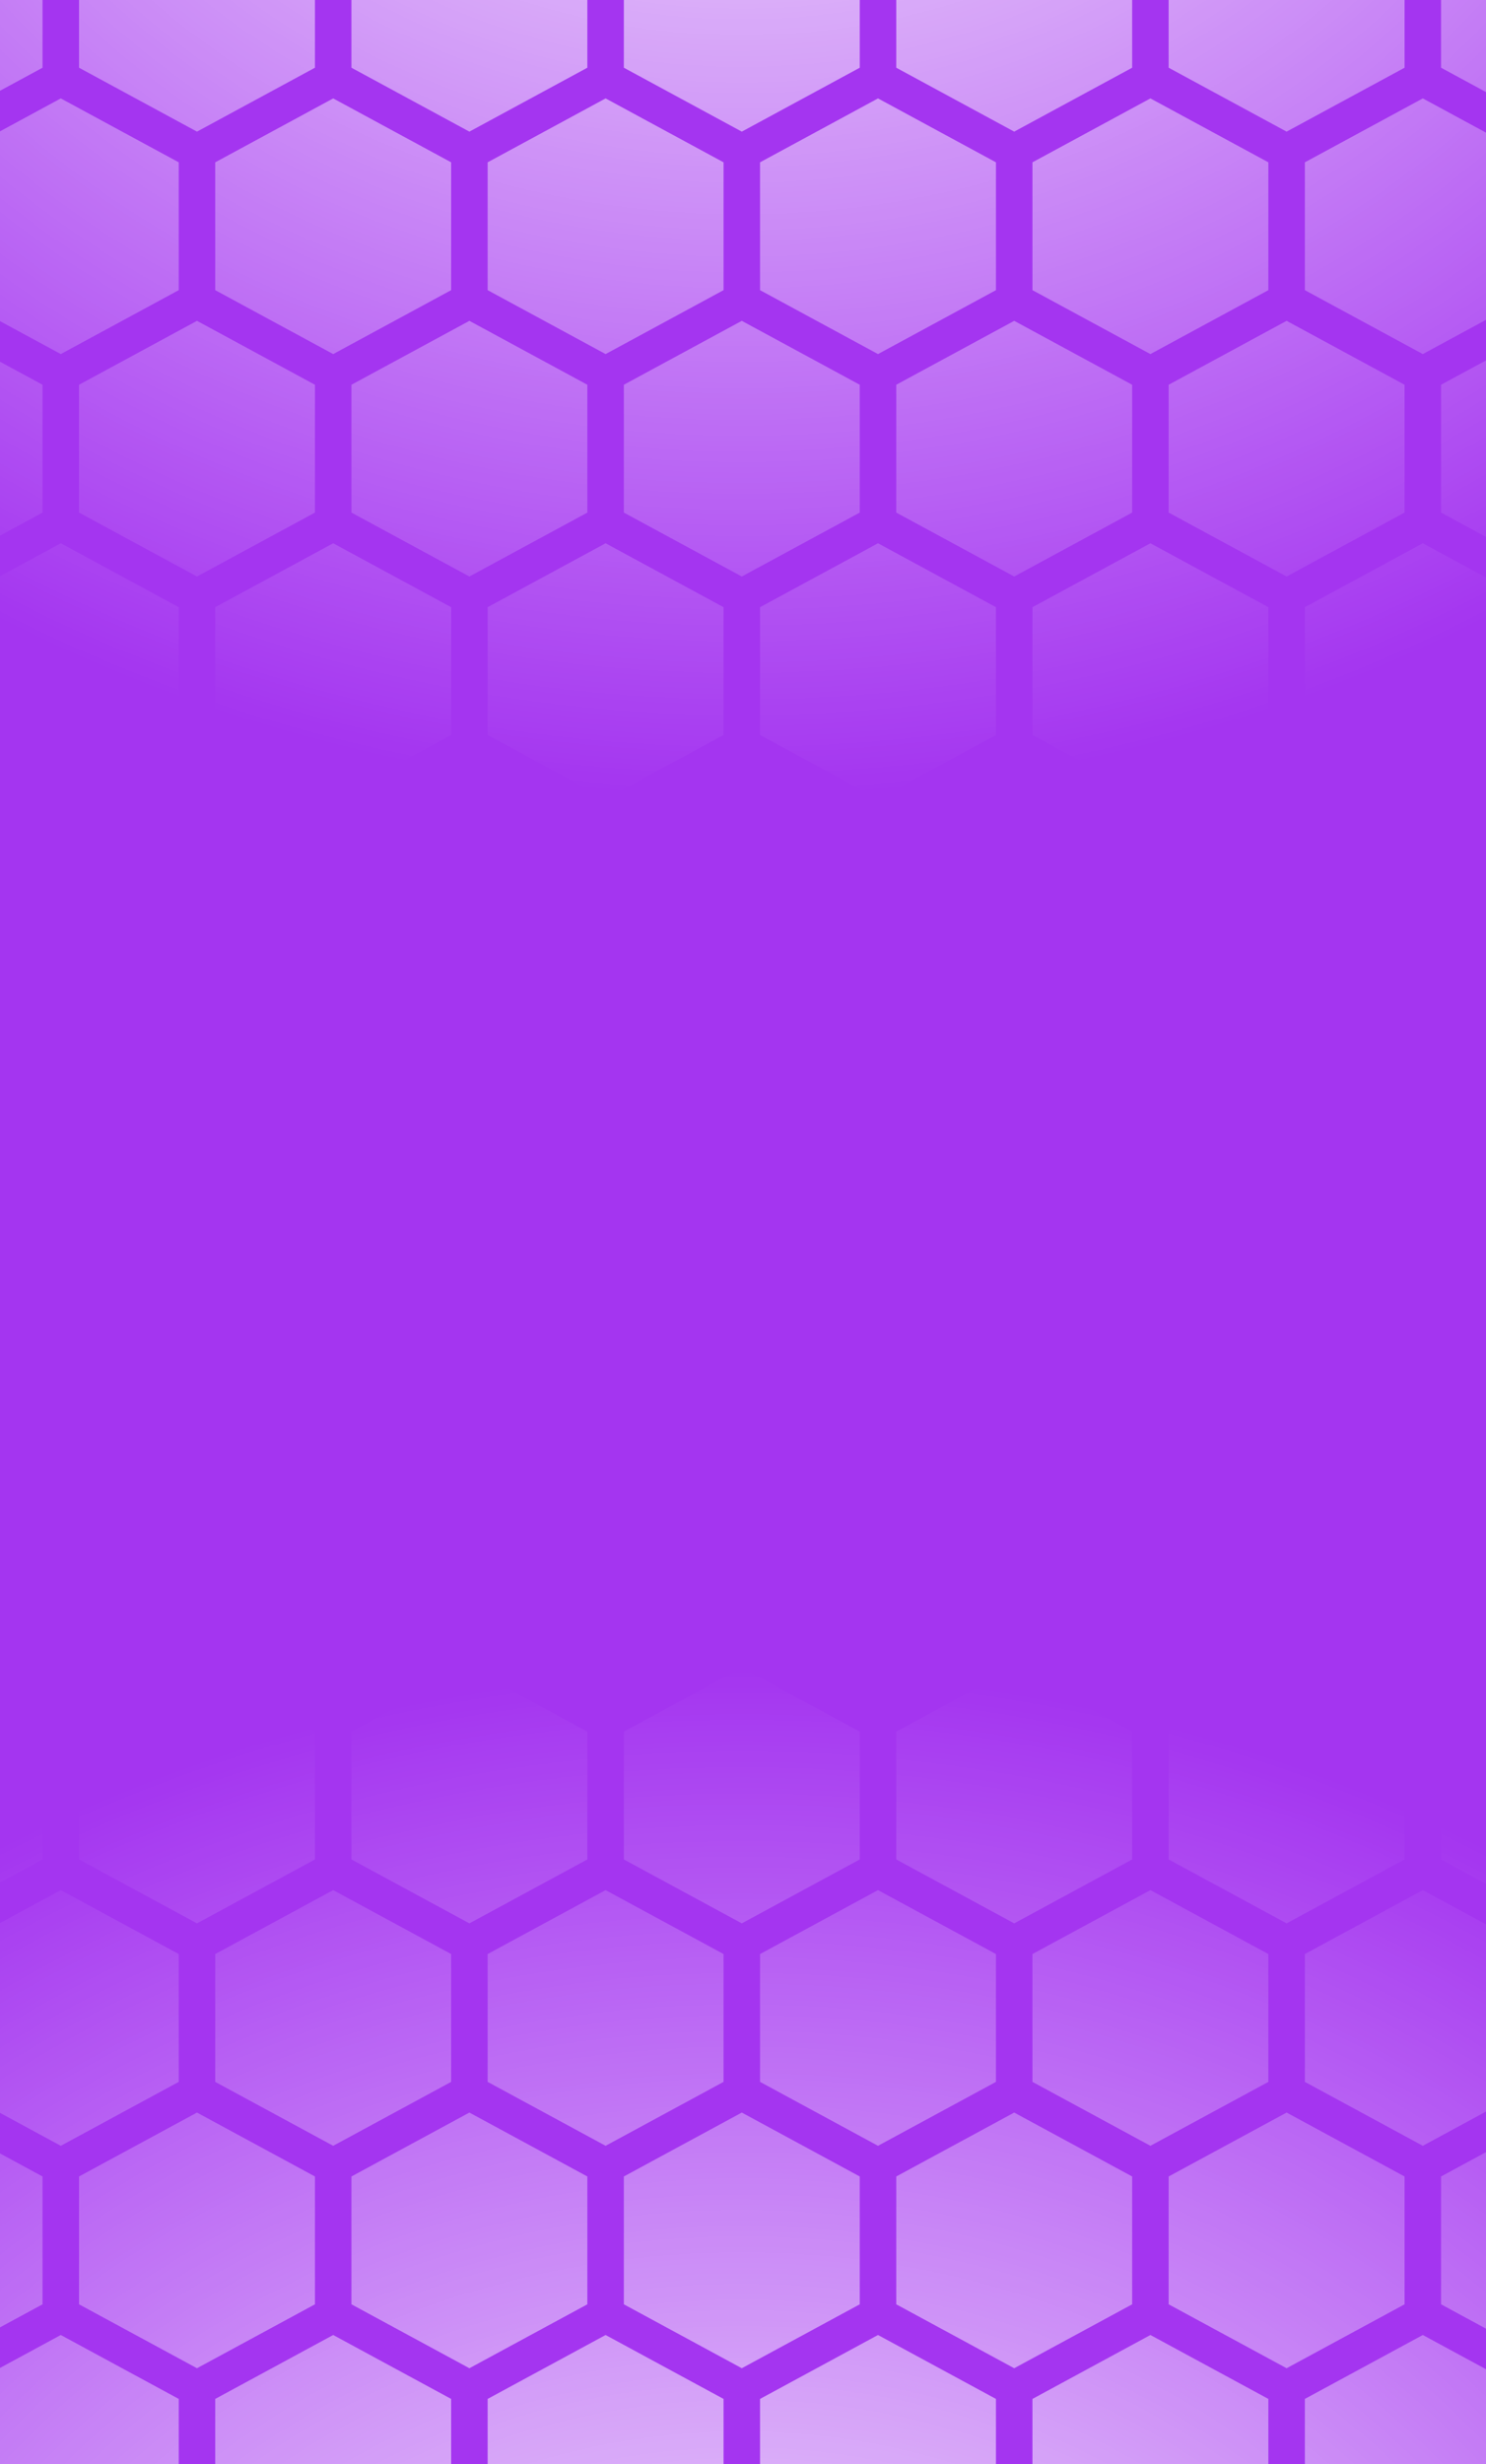 <svg width="618" height="1024" viewBox="0 0 618 1024" fill="none" xmlns="http://www.w3.org/2000/svg">
<rect x="0" y="0" width="618" height="1024" fill="#333333" stroke="none"/>
<g clip-path="url(#clip0_29_956)">
<rect width="618" height="1024" fill="white"/>
<rect width="618" height="1024" fill="#A435F0"/>
<path fill-rule="evenodd" clip-rule="evenodd" d="M-144.656 -791L-95.6 -764.439V-711.317L-144.656 -684.756L-193.711 -711.317V-764.439L-144.656 -791ZM-152.244 -672.007L-201.3 -698.568L-250.356 -672.007V-618.885L-201.3 -592.324L-152.244 -618.885V-672.007ZM-257.944 -606.135L-208.889 -579.574V-526.452L-257.944 -499.891L-307 -526.452V-579.574L-257.944 -606.135ZM17.689 -764.439L-31.367 -791L-80.422 -764.439V-711.317L-31.367 -684.756L17.689 -711.317V-764.439ZM-38.956 -672.007L-88.011 -698.568L-137.067 -672.007V-618.885L-88.011 -592.324L-38.956 -618.885V-672.007ZM-144.656 -606.135L-95.6 -579.574V-526.452L-144.656 -499.891L-193.711 -526.452V-579.574L-144.656 -606.135ZM-152.244 -487.142L-201.3 -513.703L-250.356 -487.142V-434.02L-201.3 -407.459L-152.244 -434.02V-487.142ZM-257.944 -421.271L-208.889 -394.71V-341.587L-257.944 -315.026L-307 -341.587V-394.71L-257.944 -421.271ZM130.978 -764.439L81.922 -791L32.867 -764.439V-711.317L81.922 -684.756L130.978 -711.317V-764.439ZM74.333 -672.007L25.278 -698.568L-23.778 -672.007V-618.885L25.278 -592.324L74.333 -618.885V-672.007ZM-31.367 -606.135L17.689 -579.574V-526.452L-31.367 -499.891L-80.422 -526.452V-579.574L-31.367 -606.135ZM-38.956 -487.142L-88.011 -513.703L-137.067 -487.142V-434.02L-88.011 -407.459L-38.956 -434.02V-487.142ZM-144.656 -421.271L-95.6 -394.71V-341.587L-144.656 -315.026L-193.711 -341.587V-394.71L-144.656 -421.271ZM-152.244 -302.277L-201.3 -328.838L-250.356 -302.277V-249.155L-201.3 -222.594L-152.244 -249.155V-302.277ZM-257.944 -236.406L-208.889 -209.845V-156.723L-257.944 -130.162L-307 -156.723V-209.845L-257.944 -236.406ZM244.267 -764.439L195.211 -791L146.156 -764.439V-711.317L195.211 -684.756L244.267 -711.317V-764.439ZM187.622 -672.007L138.567 -698.568L89.511 -672.007V-618.885L138.567 -592.324L187.622 -618.885V-672.007ZM81.922 -606.135L130.978 -579.574V-526.452L81.922 -499.891L32.867 -526.452V-579.574L81.922 -606.135ZM74.333 -487.142L25.278 -513.703L-23.778 -487.142V-434.02L25.278 -407.459L74.333 -434.02V-487.142ZM-31.367 -421.271L17.689 -394.71V-341.587L-31.367 -315.026L-80.422 -341.587V-394.71L-31.367 -421.271ZM-38.956 -302.277L-88.011 -328.838L-137.067 -302.277V-249.155L-88.011 -222.594L-38.956 -249.155V-302.277ZM-144.656 -236.406L-95.6 -209.845V-156.723L-144.656 -130.162L-193.711 -156.723V-209.845L-144.656 -236.406ZM-152.244 -117.412L-201.3 -143.974L-250.356 -117.412V-64.29L-201.3 -37.729L-152.244 -64.29V-117.412ZM-257.944 -51.541L-208.889 -24.98V28.142L-257.944 54.703L-307 28.142V-24.98L-257.944 -51.541ZM357.556 -764.439L308.5 -791L259.444 -764.439V-711.317L308.5 -684.756L357.556 -711.317V-764.439ZM300.911 -672.007L251.856 -698.568L202.8 -672.007V-618.885L251.856 -592.324L300.911 -618.885V-672.007ZM195.211 -606.135L244.267 -579.574V-526.452L195.211 -499.891L146.156 -526.452V-579.574L195.211 -606.135ZM187.622 -487.142L138.567 -513.703L89.511 -487.142V-434.02L138.567 -407.459L187.622 -434.02V-487.142ZM81.922 -421.271L130.978 -394.71V-341.587L81.922 -315.026L32.867 -341.587V-394.71L81.922 -421.271ZM74.333 -302.277L25.278 -328.838L-23.778 -302.277V-249.155L25.278 -222.594L74.333 -249.155V-302.277ZM-31.367 -236.406L17.689 -209.845V-156.723L-31.367 -130.162L-80.422 -156.723V-209.845L-31.367 -236.406ZM-38.956 -117.412L-88.011 -143.974L-137.067 -117.412V-64.29L-88.011 -37.729L-38.956 -64.29V-117.412ZM-144.656 -51.541L-95.6 -24.98V28.142L-144.656 54.703L-193.711 28.142V-24.98L-144.656 -51.541ZM-152.244 67.452L-201.3 40.891L-250.356 67.452V120.574L-201.3 147.135L-152.244 120.574V67.452ZM-257.944 133.324L-208.889 159.885V213.007L-257.944 239.568L-307 213.007V159.885L-257.944 133.324ZM470.844 -764.439L421.789 -791L372.733 -764.439V-711.317L421.789 -684.756L470.844 -711.317V-764.439ZM414.2 -672.007L365.144 -698.568L316.089 -672.007V-618.885L365.144 -592.324L414.2 -618.885V-672.007ZM308.5 -606.135L357.556 -579.574V-526.452L308.5 -499.891L259.444 -526.452V-579.574L308.5 -606.135ZM300.911 -487.142L251.856 -513.703L202.8 -487.142V-434.02L251.856 -407.459L300.911 -434.02V-487.142ZM195.211 -421.271L244.267 -394.71V-341.587L195.211 -315.026L146.156 -341.587V-394.71L195.211 -421.271ZM187.622 -302.277L138.567 -328.838L89.511 -302.277V-249.155L138.567 -222.594L187.622 -249.155V-302.277ZM81.922 -236.406L130.978 -209.845V-156.723L81.922 -130.162L32.867 -156.723V-209.845L81.922 -236.406ZM74.333 -117.412L25.278 -143.974L-23.778 -117.412V-64.29L25.278 -37.729L74.333 -64.29V-117.412ZM-31.367 -51.541L17.689 -24.98V28.142L-31.367 54.703L-80.422 28.142V-24.98L-31.367 -51.541ZM-38.956 67.452L-88.011 40.891L-137.067 67.452V120.574L-88.011 147.135L-38.956 120.574V67.452ZM-144.656 133.324L-95.6 159.885V213.007L-144.656 239.568L-193.711 213.007V159.885L-144.656 133.324ZM-152.244 252.317L-201.3 225.756L-250.356 252.317V305.439L-201.3 332L-152.244 305.439V252.317ZM535.078 -791L584.133 -764.439V-711.317L535.078 -684.756L486.022 -711.317V-764.439L535.078 -791ZM478.433 -698.568L527.489 -672.007V-618.885L478.433 -592.324L429.378 -618.885V-672.007L478.433 -698.568ZM470.844 -579.574L421.789 -606.135L372.733 -579.574V-526.452L421.789 -499.891L470.844 -526.452V-579.574ZM365.144 -513.703L414.2 -487.142V-434.02L365.144 -407.459L316.089 -434.02V-487.142L365.144 -513.703ZM357.556 -394.71L308.5 -421.271L259.444 -394.71V-341.587L308.5 -315.026L357.556 -341.587V-394.71ZM251.856 -328.838L300.911 -302.277V-249.155L251.856 -222.594L202.8 -249.155V-302.277L251.856 -328.838ZM244.267 -209.845L195.211 -236.406L146.156 -209.845V-156.723L195.211 -130.162L244.267 -156.723V-209.845ZM138.567 -143.974L187.622 -117.412V-64.29L138.567 -37.729L89.511 -64.29V-117.412L138.567 -143.974ZM130.978 -24.98L81.922 -51.541L32.867 -24.98V28.142L81.922 54.703L130.978 28.142V-24.98ZM25.278 40.891L74.333 67.452V120.574L25.278 147.135L-23.778 120.574V67.452L25.278 40.891ZM17.689 159.885L-31.367 133.324L-80.422 159.885V213.007L-31.367 239.568L17.689 213.007V159.885ZM-88.011 225.756L-38.956 252.317V305.439L-88.011 332L-137.067 305.439V252.317L-88.011 225.756ZM697.422 -764.439L648.367 -791L599.311 -764.439V-711.317L648.367 -684.756L697.422 -711.317V-764.439ZM640.778 -672.007L591.722 -698.568L542.667 -672.007V-618.885L591.722 -592.324L640.778 -618.885V-672.007ZM535.078 -606.135L584.133 -579.574V-526.452L535.078 -499.891L486.022 -526.452V-579.574L535.078 -606.135ZM527.489 -487.142L478.433 -513.703L429.378 -487.142V-434.02L478.433 -407.459L527.489 -434.02V-487.142ZM421.789 -421.271L470.844 -394.71V-341.587L421.789 -315.026L372.733 -341.587V-394.71L421.789 -421.271ZM414.2 -302.277L365.144 -328.838L316.089 -302.277V-249.155L365.144 -222.594L414.2 -249.155V-302.277ZM308.5 -236.406L357.556 -209.845V-156.723L308.5 -130.162L259.444 -156.723V-209.845L308.5 -236.406ZM300.911 -117.412L251.856 -143.974L202.8 -117.412V-64.29L251.856 -37.729L300.911 -64.29V-117.412ZM195.211 -51.541L244.267 -24.98V28.142L195.211 54.703L146.156 28.142V-24.98L195.211 -51.541ZM187.622 67.452L138.567 40.891L89.511 67.452V120.574L138.567 147.135L187.622 120.574V67.452ZM81.922 133.324L130.978 159.885V213.007L81.922 239.568L32.867 213.007V159.885L81.922 133.324ZM74.333 252.317L25.278 225.756L-23.778 252.317V305.439L25.278 332L74.333 305.439V252.317ZM761.656 -791L810.711 -764.439V-711.317L761.656 -684.756L712.6 -711.317V-764.439L761.656 -791ZM705.011 -698.568L754.067 -672.007V-618.885L705.011 -592.324L655.956 -618.885V-672.007L705.011 -698.568ZM697.422 -579.574L648.367 -606.135L599.311 -579.574V-526.452L648.367 -499.891L697.422 -526.452V-579.574ZM591.722 -513.703L640.778 -487.142V-434.02L591.722 -407.459L542.667 -434.02V-487.142L591.722 -513.703ZM584.133 -394.71L535.078 -421.271L486.022 -394.71V-341.587L535.078 -315.026L584.133 -341.587V-394.71ZM478.433 -328.838L527.489 -302.277V-249.155L478.433 -222.594L429.378 -249.155V-302.277L478.433 -328.838ZM470.844 -209.845L421.789 -236.406L372.733 -209.845V-156.723L421.789 -130.162L470.844 -156.723V-209.845ZM365.144 -143.974L414.2 -117.412V-64.29L365.144 -37.729L316.089 -64.29V-117.412L365.144 -143.974ZM357.556 -24.98L308.5 -51.541L259.444 -24.98V28.142L308.5 54.703L357.556 28.142V-24.98ZM251.856 40.891L300.911 67.452V120.574L251.856 147.135L202.8 120.574V67.452L251.856 40.891ZM244.267 159.885L195.211 133.324L146.156 159.885V213.007L195.211 239.568L244.267 213.007V159.885ZM138.567 225.756L187.622 252.317V305.439L138.567 332L89.511 305.439V252.317L138.567 225.756ZM924 -764.439L874.944 -791L825.889 -764.439V-711.317L874.944 -684.756L924 -711.317V-764.439ZM867.355 -672.007L818.3 -698.568L769.244 -672.007V-618.885L818.3 -592.324L867.355 -618.885V-672.007ZM761.656 -606.135L810.711 -579.574V-526.452L761.656 -499.891L712.6 -526.452V-579.574L761.656 -606.135ZM754.067 -487.142L705.011 -513.703L655.956 -487.142V-434.02L705.011 -407.459L754.067 -434.02V-487.142ZM648.367 -421.271L697.422 -394.71V-341.587L648.367 -315.026L599.311 -341.587V-394.71L648.367 -421.271ZM640.778 -302.277L591.722 -328.838L542.667 -302.277V-249.155L591.722 -222.594L640.778 -249.155V-302.277ZM535.078 -236.406L584.133 -209.845V-156.723L535.078 -130.162L486.022 -156.723V-209.845L535.078 -236.406ZM527.489 -117.412L478.433 -143.974L429.378 -117.412V-64.29L478.433 -37.729L527.489 -64.29V-117.412ZM421.789 -51.541L470.844 -24.98V28.142L421.789 54.703L372.733 28.142V-24.98L421.789 -51.541ZM414.2 67.452L365.144 40.891L316.089 67.452V120.574L365.144 147.135L414.2 120.574V67.452ZM308.5 133.324L357.556 159.885V213.007L308.5 239.568L259.444 213.007V159.885L308.5 133.324ZM300.911 252.317L251.856 225.756L202.8 252.317V305.439L251.856 332L300.911 305.439V252.317ZM874.944 -606.135L924 -579.574V-526.452L874.944 -499.891L825.889 -526.452V-579.574L874.944 -606.135ZM867.355 -487.142L818.3 -513.703L769.244 -487.142V-434.02L818.3 -407.459L867.355 -434.02V-487.142ZM761.656 -421.271L810.711 -394.71V-341.587L761.656 -315.026L712.6 -341.587V-394.71L761.656 -421.271ZM754.067 -302.277L705.011 -328.838L655.956 -302.277V-249.155L705.011 -222.594L754.067 -249.155V-302.277ZM648.367 -236.406L697.422 -209.845V-156.723L648.367 -130.162L599.311 -156.723V-209.845L648.367 -236.406ZM640.778 -117.412L591.722 -143.974L542.667 -117.412V-64.29L591.722 -37.729L640.778 -64.29V-117.412ZM535.078 -51.541L584.133 -24.98V28.142L535.078 54.703L486.022 28.142V-24.98L535.078 -51.541ZM527.489 67.452L478.433 40.891L429.378 67.452V120.574L478.433 147.135L527.489 120.574V67.452ZM421.789 133.324L470.844 159.885V213.007L421.789 239.568L372.733 213.007V159.885L421.789 133.324ZM414.2 252.317L365.144 225.756L316.089 252.317V305.439L365.144 332L414.2 305.439V252.317ZM874.944 -421.271L924 -394.71V-341.587L874.944 -315.026L825.889 -341.587V-394.71L874.944 -421.271ZM867.355 -302.277L818.3 -328.838L769.244 -302.277V-249.155L818.3 -222.594L867.355 -249.155V-302.277ZM761.656 -236.406L810.711 -209.845V-156.723L761.656 -130.162L712.6 -156.723V-209.845L761.656 -236.406ZM754.067 -117.412L705.011 -143.974L655.956 -117.412V-64.29L705.011 -37.729L754.067 -64.29V-117.412ZM648.367 -51.541L697.422 -24.98V28.142L648.367 54.703L599.311 28.142V-24.98L648.367 -51.541ZM640.778 67.452L591.722 40.891L542.667 67.452V120.574L591.722 147.135L640.778 120.574V67.452ZM535.078 133.324L584.133 159.885V213.007L535.078 239.568L486.022 213.007V159.885L535.078 133.324ZM527.489 252.317L478.433 225.756L429.378 252.317V305.439L478.433 332L527.489 305.439V252.317ZM874.944 -236.406L924 -209.845V-156.723L874.944 -130.162L825.889 -156.723V-209.845L874.944 -236.406ZM867.355 -117.412L818.3 -143.974L769.244 -117.412V-64.29L818.3 -37.729L867.355 -64.29V-117.412ZM761.656 -51.541L810.711 -24.98V28.142L761.656 54.703L712.6 28.142V-24.98L761.656 -51.541ZM754.067 67.452L705.011 40.891L655.956 67.452V120.574L705.011 147.135L754.067 120.574V67.452ZM648.367 133.324L697.422 159.885V213.007L648.367 239.568L599.311 213.007V159.885L648.367 133.324ZM640.778 252.317L591.722 225.756L542.667 252.317V305.439L591.722 332L640.778 305.439V252.317ZM874.944 -51.541L924 -24.98V28.142L874.944 54.703L825.889 28.142V-24.98L874.944 -51.541ZM867.355 67.452L818.3 40.891L769.244 67.452V120.574L818.3 147.135L867.355 120.574V67.452ZM761.656 133.324L810.711 159.885V213.007L761.656 239.568L712.6 213.007V159.885L761.656 133.324ZM754.067 252.317L705.011 225.756L655.956 252.317V305.439L705.011 332L754.067 305.439V252.317ZM874.944 133.324L924 159.885V213.007L874.944 239.568L825.889 213.007V159.885L874.944 133.324ZM867.355 252.317L818.3 225.756L769.244 252.317V305.439L818.3 332L867.355 305.439V252.317Z" fill="url(#paint0_radial_29_956)"/>
<path fill-rule="evenodd" clip-rule="evenodd" d="M-144.656 693L-95.6 719.561V772.683L-144.656 799.244L-193.711 772.683V719.561L-144.656 693ZM-152.244 811.993L-201.3 785.432L-250.356 811.993V865.115L-201.3 891.676L-152.244 865.115V811.993ZM-257.944 877.865L-208.889 904.426V957.548L-257.944 984.109L-307 957.548V904.426L-257.944 877.865ZM17.689 719.561L-31.367 693L-80.422 719.561V772.683L-31.367 799.244L17.689 772.683V719.561ZM-38.956 811.993L-88.011 785.432L-137.067 811.993V865.115L-88.011 891.676L-38.956 865.115V811.993ZM-144.656 877.865L-95.6 904.426V957.548L-144.656 984.109L-193.711 957.548V904.426L-144.656 877.865ZM-152.244 996.858L-201.3 970.297L-250.356 996.858V1049.98L-201.3 1076.54L-152.244 1049.98V996.858ZM-257.944 1062.73L-208.889 1089.29V1142.41L-257.944 1168.97L-307 1142.41V1089.29L-257.944 1062.73ZM130.978 719.561L81.922 693L32.867 719.561V772.683L81.922 799.244L130.978 772.683V719.561ZM74.333 811.993L25.278 785.432L-23.778 811.993V865.115L25.278 891.676L74.333 865.115V811.993ZM-31.367 877.865L17.689 904.426V957.548L-31.367 984.109L-80.422 957.548V904.426L-31.367 877.865ZM-38.956 996.858L-88.011 970.297L-137.067 996.858V1049.98L-88.011 1076.54L-38.956 1049.98V996.858ZM-144.656 1062.73L-95.6 1089.29V1142.41L-144.656 1168.97L-193.711 1142.41V1089.29L-144.656 1062.73ZM-152.244 1181.72L-201.3 1155.16L-250.356 1181.72V1234.84L-201.3 1261.41L-152.244 1234.84V1181.72ZM-257.944 1247.59L-208.889 1274.16V1327.28L-257.944 1353.84L-307 1327.28V1274.16L-257.944 1247.59ZM244.267 719.561L195.211 693L146.156 719.561V772.683L195.211 799.244L244.267 772.683V719.561ZM187.622 811.993L138.567 785.432L89.511 811.993V865.115L138.567 891.676L187.622 865.115V811.993ZM81.922 877.865L130.978 904.426V957.548L81.922 984.109L32.867 957.548V904.426L81.922 877.865ZM74.333 996.858L25.278 970.297L-23.778 996.858V1049.98L25.278 1076.54L74.333 1049.98V996.858ZM-31.367 1062.73L17.689 1089.29V1142.41L-31.367 1168.97L-80.422 1142.41V1089.29L-31.367 1062.73ZM-38.956 1181.72L-88.011 1155.16L-137.067 1181.72V1234.84L-88.011 1261.41L-38.956 1234.84V1181.72ZM-144.656 1247.59L-95.6 1274.16V1327.28L-144.656 1353.84L-193.711 1327.28V1274.16L-144.656 1247.59ZM-152.244 1366.59L-201.3 1340.03L-250.356 1366.59V1419.71L-201.3 1446.27L-152.244 1419.71V1366.59ZM-257.944 1432.46L-208.889 1459.02V1512.14L-257.944 1538.7L-307 1512.14V1459.02L-257.944 1432.46ZM357.556 719.561L308.5 693L259.444 719.561V772.683L308.5 799.244L357.556 772.683V719.561ZM300.911 811.993L251.856 785.432L202.8 811.993V865.115L251.856 891.676L300.911 865.115V811.993ZM195.211 877.865L244.267 904.426V957.548L195.211 984.109L146.156 957.548V904.426L195.211 877.865ZM187.622 996.858L138.567 970.297L89.511 996.858V1049.98L138.567 1076.54L187.622 1049.98V996.858ZM81.922 1062.73L130.978 1089.29V1142.41L81.922 1168.97L32.867 1142.41V1089.29L81.922 1062.73ZM74.333 1181.72L25.278 1155.16L-23.778 1181.72V1234.84L25.278 1261.41L74.333 1234.84V1181.72ZM-31.367 1247.59L17.689 1274.16V1327.28L-31.367 1353.84L-80.422 1327.28V1274.16L-31.367 1247.59ZM-38.956 1366.59L-88.011 1340.03L-137.067 1366.59V1419.71L-88.011 1446.27L-38.956 1419.71V1366.59ZM-144.656 1432.46L-95.6 1459.02V1512.14L-144.656 1538.7L-193.711 1512.14V1459.02L-144.656 1432.46ZM-152.244 1551.45L-201.3 1524.89L-250.356 1551.45V1604.57L-201.3 1631.14L-152.244 1604.57V1551.45ZM-257.944 1617.32L-208.889 1643.88V1697.01L-257.944 1723.57L-307 1697.01V1643.88L-257.944 1617.32ZM470.844 719.561L421.789 693L372.733 719.561V772.683L421.789 799.244L470.844 772.683V719.561ZM414.2 811.993L365.144 785.432L316.089 811.993V865.115L365.144 891.676L414.2 865.115V811.993ZM308.5 877.865L357.556 904.426V957.548L308.5 984.109L259.444 957.548V904.426L308.5 877.865ZM300.911 996.858L251.856 970.297L202.8 996.858V1049.98L251.856 1076.54L300.911 1049.98V996.858ZM195.211 1062.73L244.267 1089.29V1142.41L195.211 1168.97L146.156 1142.41V1089.29L195.211 1062.73ZM187.622 1181.72L138.567 1155.16L89.511 1181.72V1234.84L138.567 1261.41L187.622 1234.84V1181.72ZM81.922 1247.59L130.978 1274.16V1327.28L81.922 1353.84L32.867 1327.28V1274.16L81.922 1247.59ZM74.333 1366.59L25.278 1340.03L-23.778 1366.59V1419.71L25.278 1446.27L74.333 1419.71V1366.59ZM-31.367 1432.46L17.689 1459.02V1512.14L-31.367 1538.7L-80.422 1512.14V1459.02L-31.367 1432.46ZM-38.956 1551.45L-88.011 1524.89L-137.067 1551.45V1604.57L-88.011 1631.14L-38.956 1604.57V1551.45ZM-144.656 1617.32L-95.6 1643.88V1697.01L-144.656 1723.57L-193.711 1697.01V1643.88L-144.656 1617.32ZM-152.244 1736.32L-201.3 1709.76L-250.356 1736.32V1789.44L-201.3 1816L-152.244 1789.44V1736.32ZM535.078 693L584.133 719.561V772.683L535.078 799.244L486.022 772.683V719.561L535.078 693ZM478.433 785.432L527.489 811.993V865.115L478.433 891.676L429.378 865.115V811.993L478.433 785.432ZM470.844 904.426L421.789 877.865L372.733 904.426V957.548L421.789 984.109L470.844 957.548V904.426ZM365.144 970.297L414.2 996.858V1049.98L365.144 1076.54L316.089 1049.98V996.858L365.144 970.297ZM357.556 1089.29L308.5 1062.73L259.444 1089.29V1142.41L308.5 1168.97L357.556 1142.41V1089.29ZM251.856 1155.16L300.911 1181.72V1234.84L251.856 1261.41L202.8 1234.84V1181.72L251.856 1155.16ZM244.267 1274.16L195.211 1247.59L146.156 1274.16V1327.28L195.211 1353.84L244.267 1327.28V1274.16ZM138.567 1340.03L187.622 1366.59V1419.71L138.567 1446.27L89.511 1419.71V1366.59L138.567 1340.03ZM130.978 1459.02L81.922 1432.46L32.867 1459.02V1512.14L81.922 1538.7L130.978 1512.14V1459.02ZM25.278 1524.89L74.333 1551.45V1604.57L25.278 1631.14L-23.778 1604.57V1551.45L25.278 1524.89ZM17.689 1643.88L-31.367 1617.32L-80.422 1643.88V1697.01L-31.367 1723.57L17.689 1697.01V1643.88ZM-88.011 1709.76L-38.956 1736.32V1789.44L-88.011 1816L-137.067 1789.44V1736.32L-88.011 1709.76ZM697.422 719.561L648.367 693L599.311 719.561V772.683L648.367 799.244L697.422 772.683V719.561ZM640.778 811.993L591.722 785.432L542.667 811.993V865.115L591.722 891.676L640.778 865.115V811.993ZM535.078 877.865L584.133 904.426V957.548L535.078 984.109L486.022 957.548V904.426L535.078 877.865ZM527.489 996.858L478.433 970.297L429.378 996.858V1049.98L478.433 1076.54L527.489 1049.98V996.858ZM421.789 1062.73L470.844 1089.29V1142.41L421.789 1168.97L372.733 1142.41V1089.29L421.789 1062.73ZM414.2 1181.72L365.144 1155.16L316.089 1181.72V1234.84L365.144 1261.41L414.2 1234.84V1181.72ZM308.5 1247.59L357.556 1274.16V1327.28L308.5 1353.84L259.444 1327.28V1274.16L308.5 1247.59ZM300.911 1366.59L251.856 1340.03L202.8 1366.59V1419.71L251.856 1446.27L300.911 1419.71V1366.59ZM195.211 1432.46L244.267 1459.02V1512.14L195.211 1538.7L146.156 1512.14V1459.02L195.211 1432.46ZM187.622 1551.45L138.567 1524.89L89.511 1551.45V1604.57L138.567 1631.14L187.622 1604.57V1551.45ZM81.922 1617.32L130.978 1643.88V1697.01L81.922 1723.57L32.867 1697.01V1643.88L81.922 1617.32ZM74.333 1736.32L25.278 1709.76L-23.778 1736.32V1789.44L25.278 1816L74.333 1789.44V1736.32ZM761.656 693L810.711 719.561V772.683L761.656 799.244L712.6 772.683V719.561L761.656 693ZM705.011 785.432L754.067 811.993V865.115L705.011 891.676L655.956 865.115V811.993L705.011 785.432ZM697.422 904.426L648.367 877.865L599.311 904.426V957.548L648.367 984.109L697.422 957.548V904.426ZM591.722 970.297L640.778 996.858V1049.98L591.722 1076.54L542.667 1049.98V996.858L591.722 970.297ZM584.133 1089.29L535.078 1062.73L486.022 1089.29V1142.41L535.078 1168.97L584.133 1142.41V1089.29ZM478.433 1155.16L527.489 1181.72V1234.84L478.433 1261.41L429.378 1234.84V1181.72L478.433 1155.16ZM470.844 1274.16L421.789 1247.59L372.733 1274.16V1327.28L421.789 1353.84L470.844 1327.28V1274.16ZM365.144 1340.03L414.2 1366.59V1419.71L365.144 1446.27L316.089 1419.71V1366.59L365.144 1340.03ZM357.556 1459.02L308.5 1432.46L259.444 1459.02V1512.14L308.5 1538.7L357.556 1512.14V1459.02ZM251.856 1524.89L300.911 1551.45V1604.57L251.856 1631.14L202.8 1604.57V1551.45L251.856 1524.89ZM244.267 1643.88L195.211 1617.32L146.156 1643.88V1697.01L195.211 1723.57L244.267 1697.01V1643.88ZM138.567 1709.76L187.622 1736.32V1789.44L138.567 1816L89.511 1789.44V1736.32L138.567 1709.76ZM924 719.561L874.944 693L825.889 719.561V772.683L874.944 799.244L924 772.683V719.561ZM867.355 811.993L818.3 785.432L769.244 811.993V865.115L818.3 891.676L867.355 865.115V811.993ZM761.656 877.865L810.711 904.426V957.548L761.656 984.109L712.6 957.548V904.426L761.656 877.865ZM754.067 996.858L705.011 970.297L655.956 996.858V1049.98L705.011 1076.54L754.067 1049.98V996.858ZM648.367 1062.73L697.422 1089.29V1142.41L648.367 1168.97L599.311 1142.41V1089.29L648.367 1062.73ZM640.778 1181.72L591.722 1155.16L542.667 1181.72V1234.84L591.722 1261.41L640.778 1234.84V1181.72ZM535.078 1247.59L584.133 1274.16V1327.28L535.078 1353.84L486.022 1327.28V1274.16L535.078 1247.59ZM527.489 1366.59L478.433 1340.03L429.378 1366.59V1419.71L478.433 1446.27L527.489 1419.71V1366.59ZM421.789 1432.46L470.844 1459.02V1512.14L421.789 1538.7L372.733 1512.14V1459.02L421.789 1432.46ZM414.2 1551.45L365.144 1524.89L316.089 1551.45V1604.57L365.144 1631.14L414.2 1604.57V1551.45ZM308.5 1617.32L357.556 1643.88V1697.01L308.5 1723.57L259.444 1697.01V1643.88L308.5 1617.32ZM300.911 1736.32L251.856 1709.76L202.8 1736.32V1789.44L251.856 1816L300.911 1789.44V1736.32ZM874.944 877.865L924 904.426V957.548L874.944 984.109L825.889 957.548V904.426L874.944 877.865ZM867.355 996.858L818.3 970.297L769.244 996.858V1049.98L818.3 1076.54L867.355 1049.98V996.858ZM761.656 1062.73L810.711 1089.29V1142.41L761.656 1168.97L712.6 1142.41V1089.29L761.656 1062.73ZM754.067 1181.72L705.011 1155.16L655.956 1181.72V1234.84L705.011 1261.41L754.067 1234.84V1181.72ZM648.367 1247.59L697.422 1274.16V1327.28L648.367 1353.84L599.311 1327.28V1274.16L648.367 1247.59ZM640.778 1366.59L591.722 1340.03L542.667 1366.59V1419.71L591.722 1446.27L640.778 1419.71V1366.59ZM535.078 1432.46L584.133 1459.02V1512.14L535.078 1538.7L486.022 1512.14V1459.02L535.078 1432.46ZM527.489 1551.45L478.433 1524.89L429.378 1551.45V1604.57L478.433 1631.14L527.489 1604.57V1551.45ZM421.789 1617.32L470.844 1643.88V1697.01L421.789 1723.57L372.733 1697.01V1643.88L421.789 1617.32ZM414.2 1736.32L365.144 1709.76L316.089 1736.32V1789.44L365.144 1816L414.2 1789.44V1736.32ZM874.944 1062.73L924 1089.29V1142.41L874.944 1168.97L825.889 1142.41V1089.29L874.944 1062.73ZM867.355 1181.72L818.3 1155.16L769.244 1181.72V1234.84L818.3 1261.41L867.355 1234.84V1181.72ZM761.656 1247.59L810.711 1274.16V1327.28L761.656 1353.84L712.6 1327.28V1274.16L761.656 1247.59ZM754.067 1366.59L705.011 1340.03L655.956 1366.59V1419.71L705.011 1446.27L754.067 1419.71V1366.59ZM648.367 1432.46L697.422 1459.02V1512.14L648.367 1538.7L599.311 1512.14V1459.02L648.367 1432.46ZM640.778 1551.45L591.722 1524.89L542.667 1551.45V1604.57L591.722 1631.14L640.778 1604.57V1551.45ZM535.078 1617.32L584.133 1643.88V1697.01L535.078 1723.57L486.022 1697.01V1643.88L535.078 1617.32ZM527.489 1736.32L478.433 1709.76L429.378 1736.32V1789.44L478.433 1816L527.489 1789.44V1736.32ZM874.944 1247.59L924 1274.16V1327.28L874.944 1353.84L825.889 1327.28V1274.16L874.944 1247.59ZM867.355 1366.59L818.3 1340.03L769.244 1366.59V1419.71L818.3 1446.27L867.355 1419.71V1366.59ZM761.656 1432.46L810.711 1459.02V1512.14L761.656 1538.7L712.6 1512.14V1459.02L761.656 1432.46ZM754.067 1551.45L705.011 1524.89L655.956 1551.45V1604.57L705.011 1631.14L754.067 1604.57V1551.45ZM648.367 1617.32L697.422 1643.88V1697.01L648.367 1723.57L599.311 1697.01V1643.88L648.367 1617.32ZM640.778 1736.32L591.722 1709.76L542.667 1736.32V1789.44L591.722 1816L640.778 1789.44V1736.32ZM874.944 1432.46L924 1459.02V1512.14L874.944 1538.7L825.889 1512.14V1459.02L874.944 1432.46ZM867.355 1551.45L818.3 1524.89L769.244 1551.45V1604.57L818.3 1631.14L867.355 1604.57V1551.45ZM761.656 1617.32L810.711 1643.88V1697.01L761.656 1723.57L712.6 1697.01V1643.88L761.656 1617.32ZM754.067 1736.32L705.011 1709.76L655.956 1736.32V1789.44L705.011 1816L754.067 1789.44V1736.32ZM874.944 1617.32L924 1643.88V1697.01L874.944 1723.57L825.889 1697.01V1643.88L874.944 1617.32ZM867.355 1736.32L818.3 1709.76L769.244 1736.32V1789.44L818.3 1816L867.355 1789.44V1736.32Z" fill="url(#paint1_radial_29_956)"/>
</g>
<defs>
<radialGradient id="paint0_radial_29_956" cx="0" cy="0" r="1" gradientUnits="userSpaceOnUse" gradientTransform="translate(308.5 -229.5) rotate(90) scale(561.5 615.5)">
<stop stop-color="white"/>
<stop offset="1" stop-color="white" stop-opacity="0"/>
</radialGradient>
<radialGradient id="paint1_radial_29_956" cx="0" cy="0" r="1" gradientUnits="userSpaceOnUse" gradientTransform="translate(308.5 1254.5) rotate(90) scale(561.5 615.5)">
<stop stop-color="white"/>
<stop offset="1" stop-color="white" stop-opacity="0"/>
</radialGradient>
<clipPath id="clip0_29_956">
<rect width="618" height="1024" fill="white"/>
</clipPath>
</defs>
</svg>
